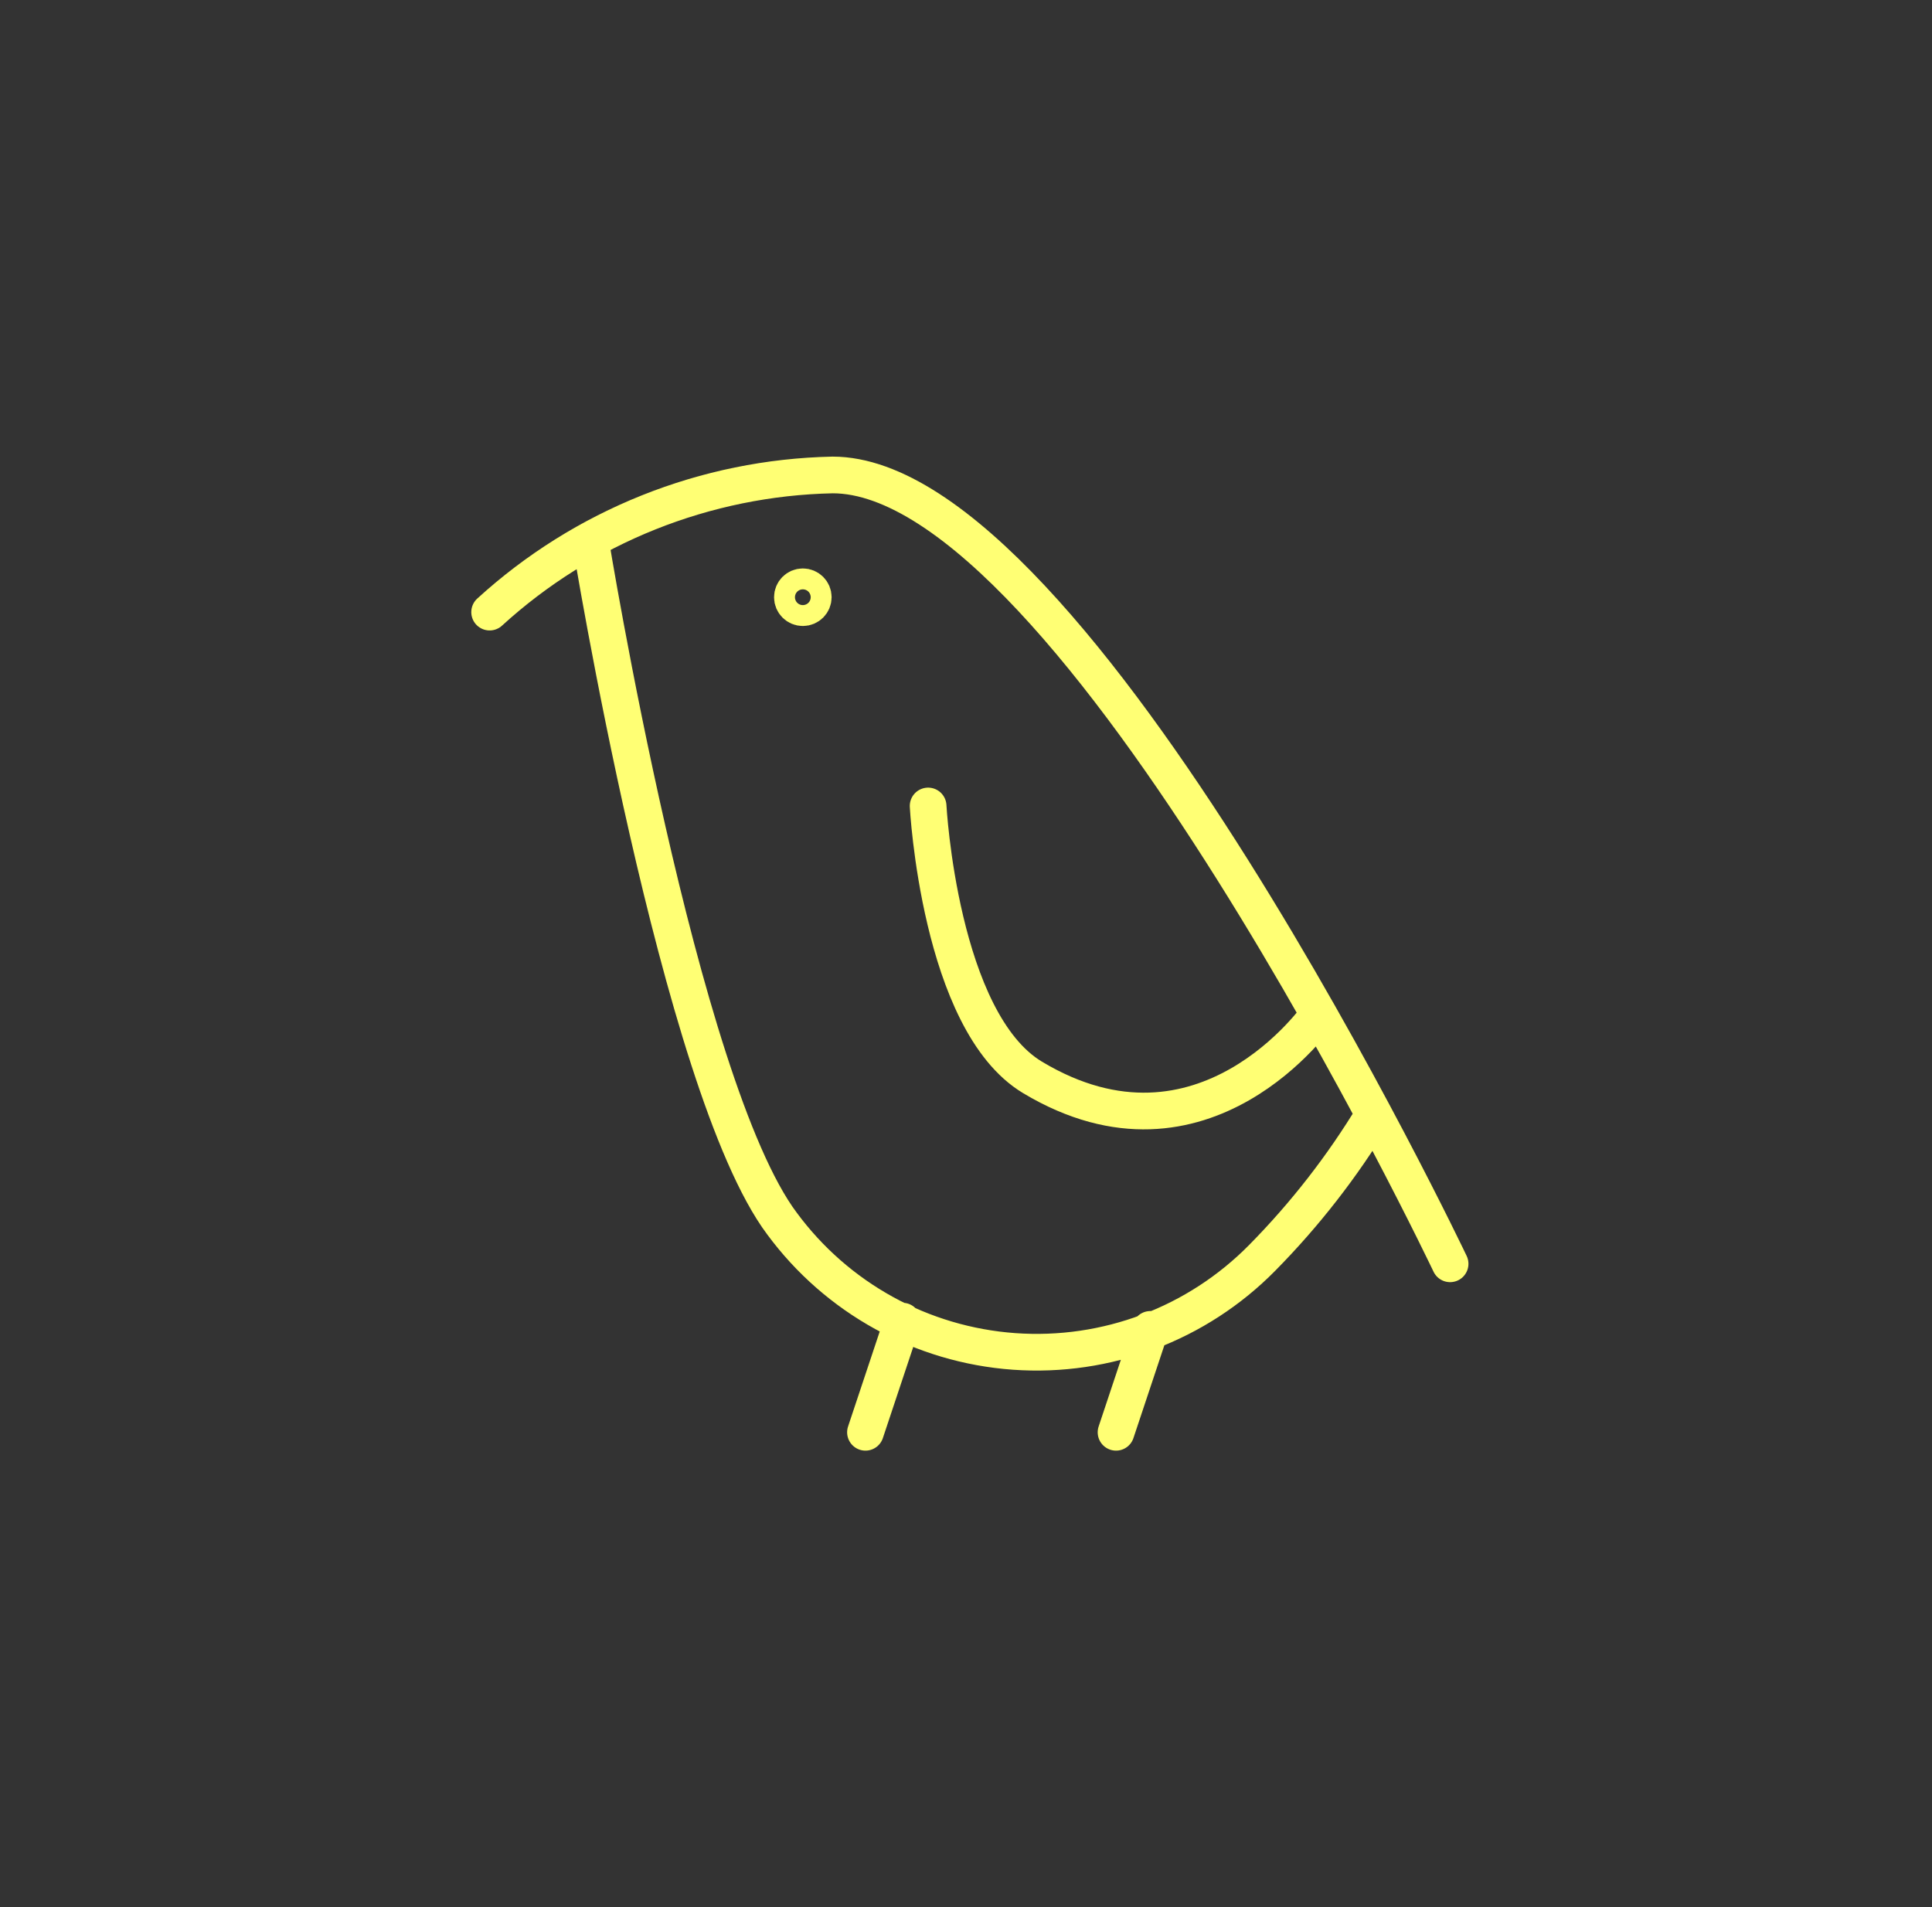 <svg width="79" height="78" viewBox="0 0 79 78" fill="none" xmlns="http://www.w3.org/2000/svg">
<rect x="0" y="0" width="79" height="78" fill="#333333" stroke="none"/>
<g clip-path="url(#clip0_991_2406)">
<path d="M20.021 25.033C23.862 21.526 28.847 19.532 34.047 19.424C43.966 19.424 59.295 51.685 59.295 51.685M24.138 22.082C24.138 22.082 27.767 44.428 31.974 50.037C34.221 53.086 37.691 54.998 41.469 55.268C45.247 55.538 48.953 54.139 51.611 51.441C53.358 49.67 54.891 47.7 56.177 45.572M37.951 32.961C37.951 32.961 38.417 41.779 42.22 44.061C49.233 48.27 53.922 41.477 53.922 41.477M36.904 54.029L35.389 58.575M47.037 54.367L45.635 58.575M32.828 23.997C33.064 23.997 33.255 24.188 33.255 24.424C33.255 24.659 33.064 24.851 32.828 24.851C32.592 24.851 32.401 24.659 32.401 24.424C32.401 24.188 32.592 23.997 32.828 23.997Z" stroke="#FFFF74" stroke-width="1.5" stroke-linecap="round" stroke-linejoin="round"/>
</g>
<defs>
<clipPath id="clip0_991_2406">
<rect width="78" height="78" fill="white" transform="translate(0.513)"/>
</clipPath>
</defs>
</svg>
